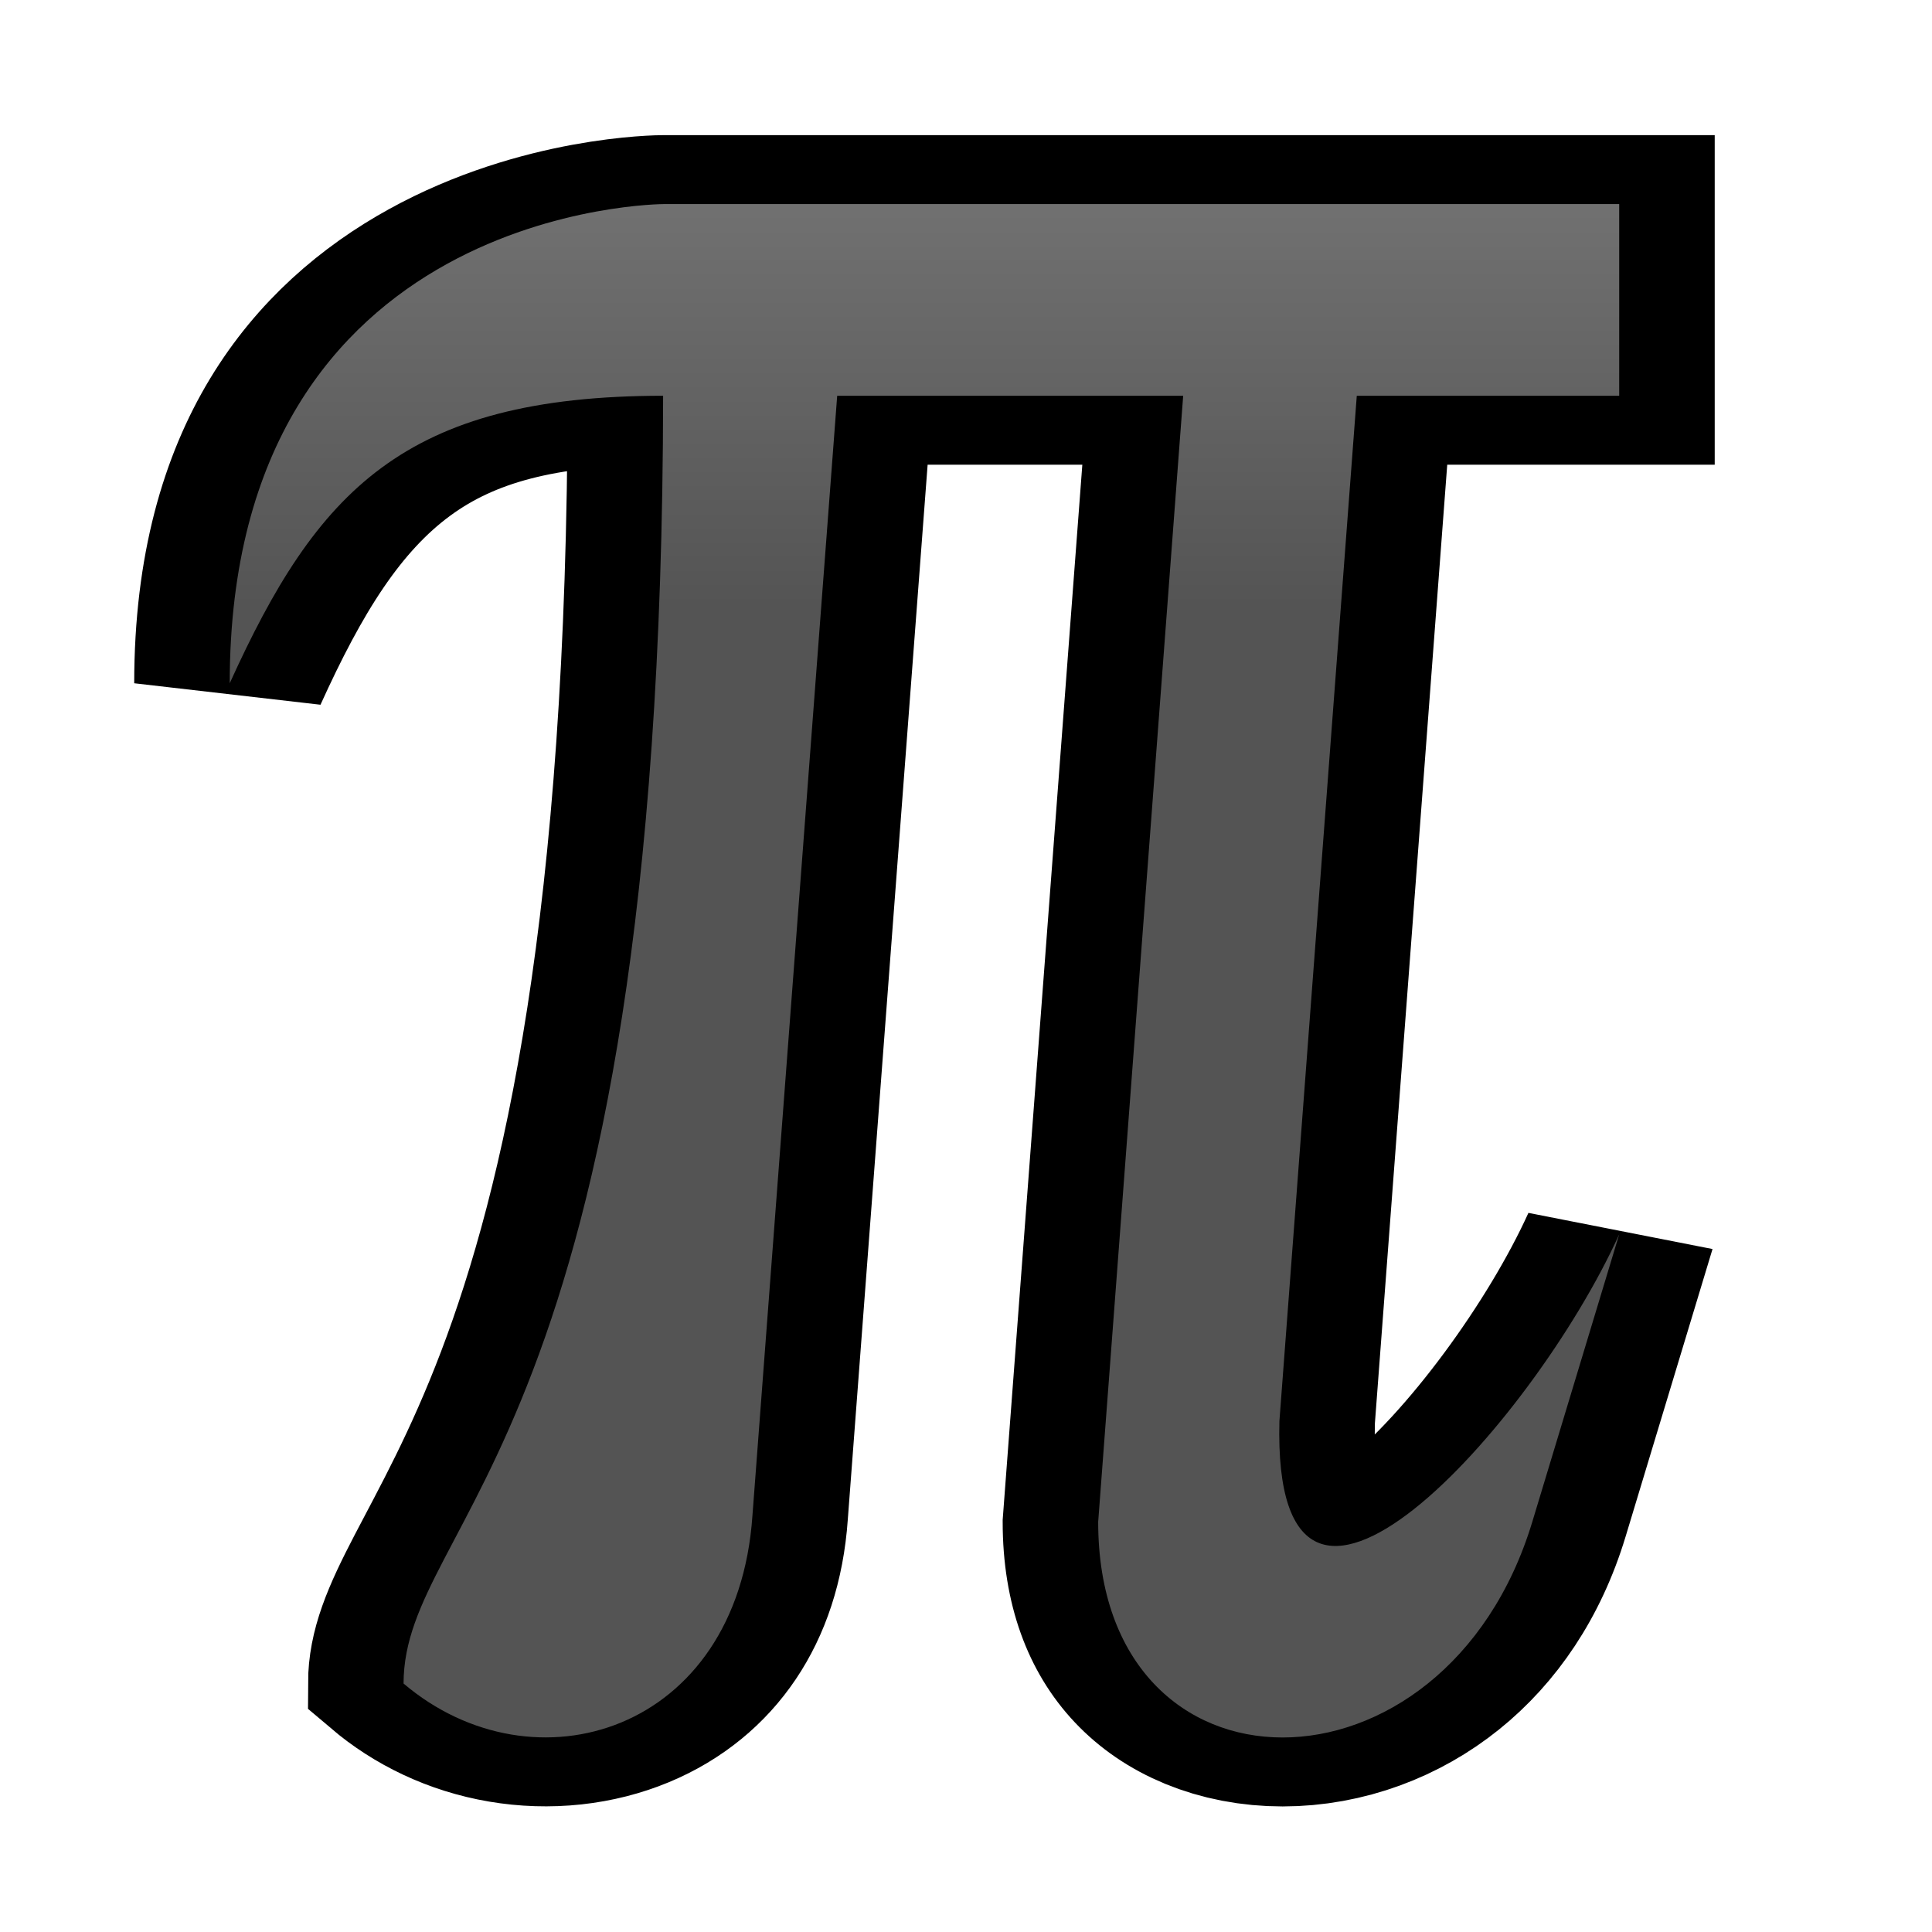 <?xml version="1.0" encoding="UTF-8" standalone="yes"?>
<svg version="1.1" width="64" height="64" color-interpolation="linearRGB"
     xmlns:svg="http://www.w3.org/2000/svg" xmlns="http://www.w3.org/2000/svg">
 <g>
  <path style="fill:none; stroke:#000000; stroke-width:8"
        d="M29.09 16.68C29.09 16.68 10.9 16.68 10.9 44.48C14.54 33.37 18.17 27.81 29.05 27.8C29.01 88.61 18.19 92.81 18.18 102.51C23.63 108.92 32.16 105.37 32.79 92.78L36.34 27.8H50.83L47.27 93.13C47.27 109.81 61.81 109.81 65.45 93.13L69.09 76.45C65.45 87.57 54.54 104.25 54.86 87.28L58.1 27.8H69.09V16.68H29.09z"
        transform="matrix(0.791,0,0,0.571,-1.012,-2.764)"
  />
  <linearGradient id="gradient0" gradientUnits="userSpaceOnUse" x1="128" y1="4" x2="128" y2="40">
   <stop offset="0" stop-color="#808080"/>
   <stop offset="1" stop-color="#545454"/>
  </linearGradient>
  <path style="fill:url(#gradient0)"
        d="M29.09 16.68C29.09 16.68 10.9 16.68 10.9 44.48C14.54 33.37 18.17 27.81 29.05 27.8C29.01 88.61 18.19 92.81 18.18 102.51C23.63 108.92 32.16 105.37 32.79 92.78L36.34 27.8H50.83L47.27 93.13C47.27 109.81 61.81 109.81 65.45 93.13L69.09 76.45C65.45 87.57 54.54 104.25 54.86 87.28L58.1 27.8H69.09V16.68H29.09z"
        transform="matrix(0.791,0,0,0.571,-1.012,-2.764)"
  />
 </g>
</svg>
